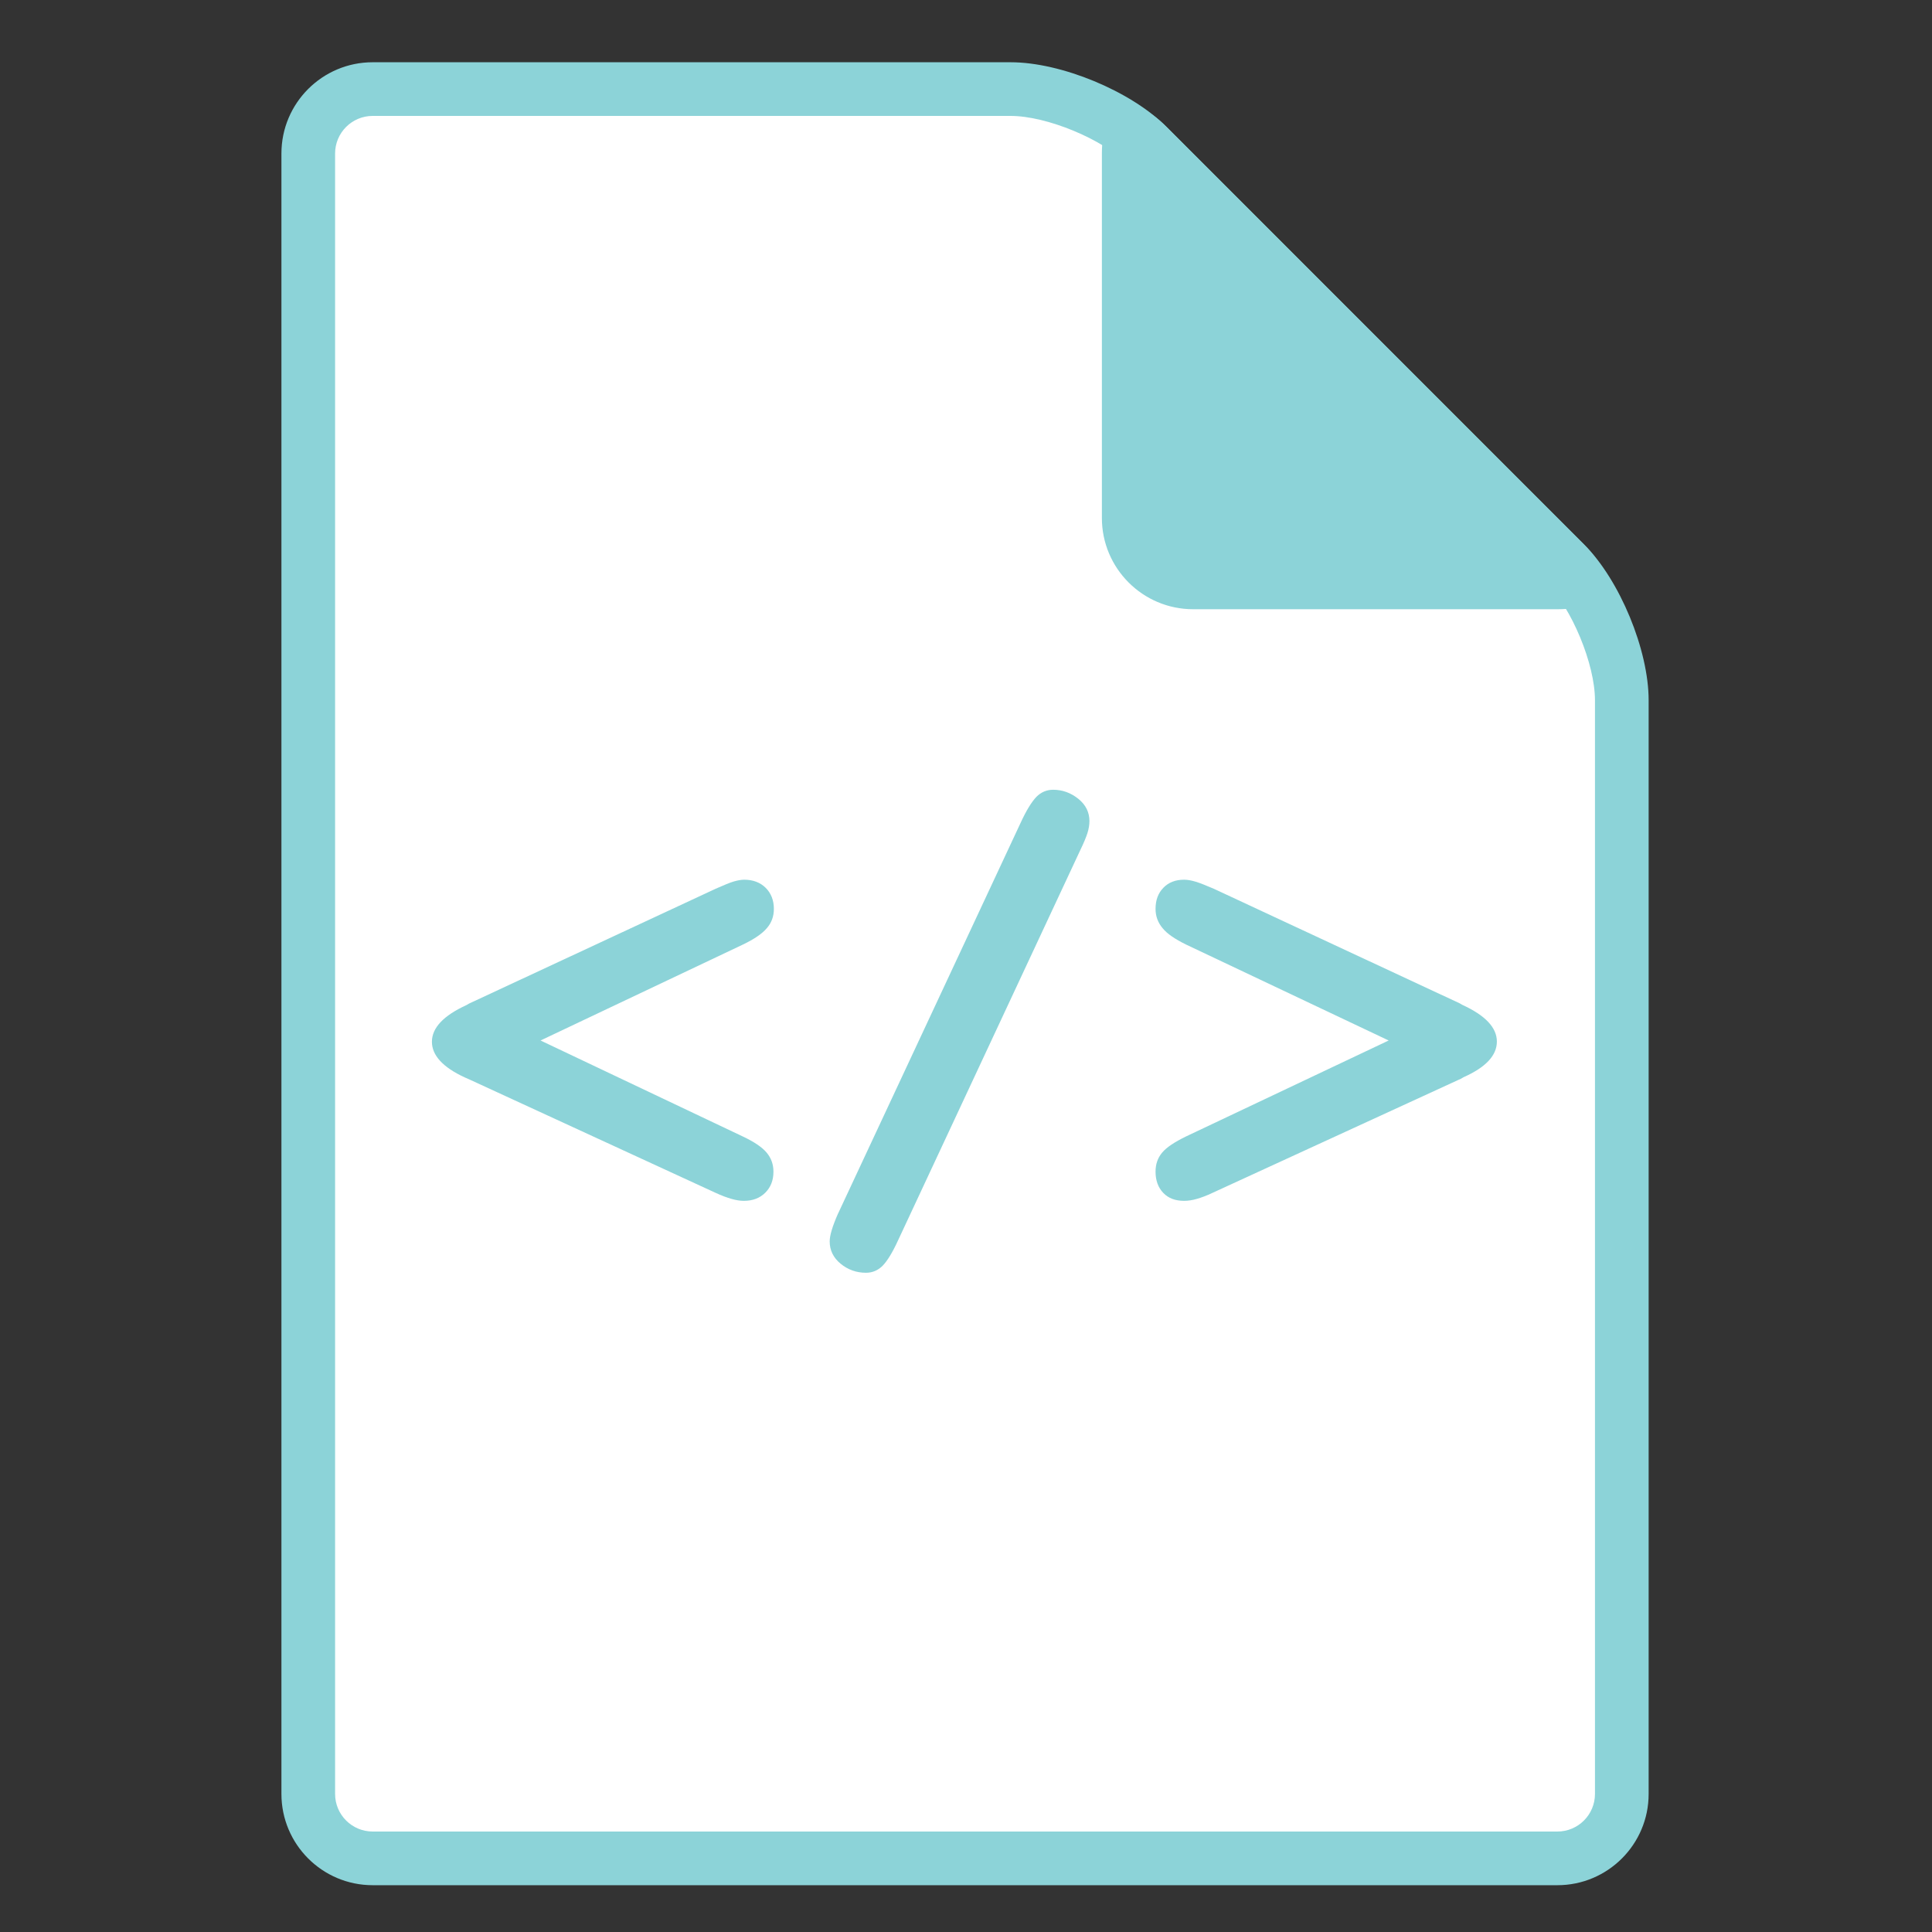 <?xml version="1.0" encoding="utf-8"?>
<svg version="1.1" xmlns="http://www.w3.org/2000/svg" xmlns:xlink="http://www.w3.org/1999/xlink" x="0px" y="0px" viewBox="0 0 900 900" style="enable-background:new 0 0 900 900;" xml:space="preserve">
<rect x="0" y="0" width="900" height="900" fill="#333333" stroke="none"/>
<style type="text/css">
	.st5{fill:#FFFFFF;}
	.st6{fill:#8CD3D8;}
</style>
<g id="metadata">
	<g>
		<path class="st5" d="M173.6,865.6c-16.5,0-30-13.4-30-30V71.5c0-16.5,13.4-30,30-30h297.2c20.2,0,49.4,12.1,63.6,26.4l194.7,194.7
			c14.3,14.3,26.4,43.4,26.4,63.6v509.5c0,16.5-13.4,30-30,30H173.6z"/>
		<path class="st6" d="M470.8,54c16.8,0,42.9,10.8,54.8,22.7l194.7,194.7c11.9,11.9,22.7,38,22.7,54.8v509.5
			c0,9.6-7.8,17.5-17.5,17.5H173.6c-9.6,0-17.5-7.8-17.5-17.5V71.5c0-9.6,7.8-17.5,17.5-17.5H470.8 M470.8,29H173.6
			c-23.4,0-42.5,19-42.5,42.5v764.2c0,23.4,19,42.5,42.5,42.5h551.9c23.4,0,42.5-19,42.5-42.5V326.2c0-23.4-13.4-55.9-30-72.5
			L543.3,59C526.7,42.4,494.3,29,470.8,29L470.8,29z"/>
	</g>
	<path class="st6" d="M513.3,71.5v169.8c0,23.4,19,42.5,42.5,42.5h169.8c23.4,0,29-13.4,12.4-30L543.3,59
		C526.7,42.4,513.3,48,513.3,71.5z"/>
	<path class="st6" d="M251.8,484.7l94.2,44.7c5.3,2.5,9,5,11.1,7.5c2.1,2.5,3.2,5.4,3.2,8.9c0,4.1-1.3,7.3-3.8,9.8
		c-2.5,2.5-5.8,3.8-10,3.8c-1.7,0-3.6-0.3-5.7-0.9c-2.1-0.6-4.6-1.5-7.6-2.9l-114-52.5c-0.6-0.3-1.5-0.7-2.7-1.2
		c-10.2-4.7-15.3-10.3-15.3-16.6c0-6.5,5.4-12.2,16.1-17.1l1.2-0.7l114.9-53.5c3.9-1.7,6.7-2.9,8.5-3.4c1.8-0.5,3.4-0.8,4.8-0.8
		c4.1,0,7.5,1.3,10,3.8c2.5,2.5,3.8,5.8,3.8,9.8c0,3.5-1.1,6.5-3.3,9c-2.2,2.6-5.9,5.1-11.1,7.6L251.8,484.7z"/>
	<path class="st6" d="M503.2,396.1l-84.8,181.6c-2.6,5.7-5,9.6-7.2,11.9c-2.2,2.2-4.8,3.3-7.8,3.3c-4.4,0-8.4-1.4-11.8-4.2
		c-3.4-2.8-5.1-6.3-5.1-10.4c0-2.8,1.3-7.1,3.9-13l0.3-0.6l84.7-181.3c2.7-5.9,5.2-9.9,7.4-12.2c2.2-2.2,4.8-3.3,7.8-3.3
		c4.3,0,8.2,1.4,11.7,4.2s5.2,6.3,5.2,10.4c0,1.7-0.3,3.6-0.9,5.5C506,389.9,504.9,392.6,503.2,396.1z"/>
	<path class="st6" d="M646.9,484.7l-94.4-44.7c-5.1-2.5-8.8-5-10.9-7.6c-2.2-2.6-3.3-5.6-3.3-9c0-4.1,1.2-7.3,3.6-9.8
		c2.4-2.5,5.6-3.8,9.7-3.8c1.5,0,3.3,0.3,5.3,0.9c2,0.6,4.8,1.7,8.5,3.3L680,467.4l1.2,0.7c10.7,4.9,16.1,10.6,16.1,17.1
		s-5.2,12-15.5,16.6c-1,0.6-1.7,1-2.3,1.2L565,555.6c-2.9,1.4-5.4,2.3-7.5,2.9c-2.1,0.6-4,0.9-5.9,0.9c-4.1,0-7.3-1.2-9.7-3.7
		c-2.4-2.5-3.6-5.8-3.6-9.9c0-3.5,1-6.4,3.1-8.9c2.1-2.5,5.8-4.9,11.1-7.5L646.9,484.7z"/>
</g>
</svg>
